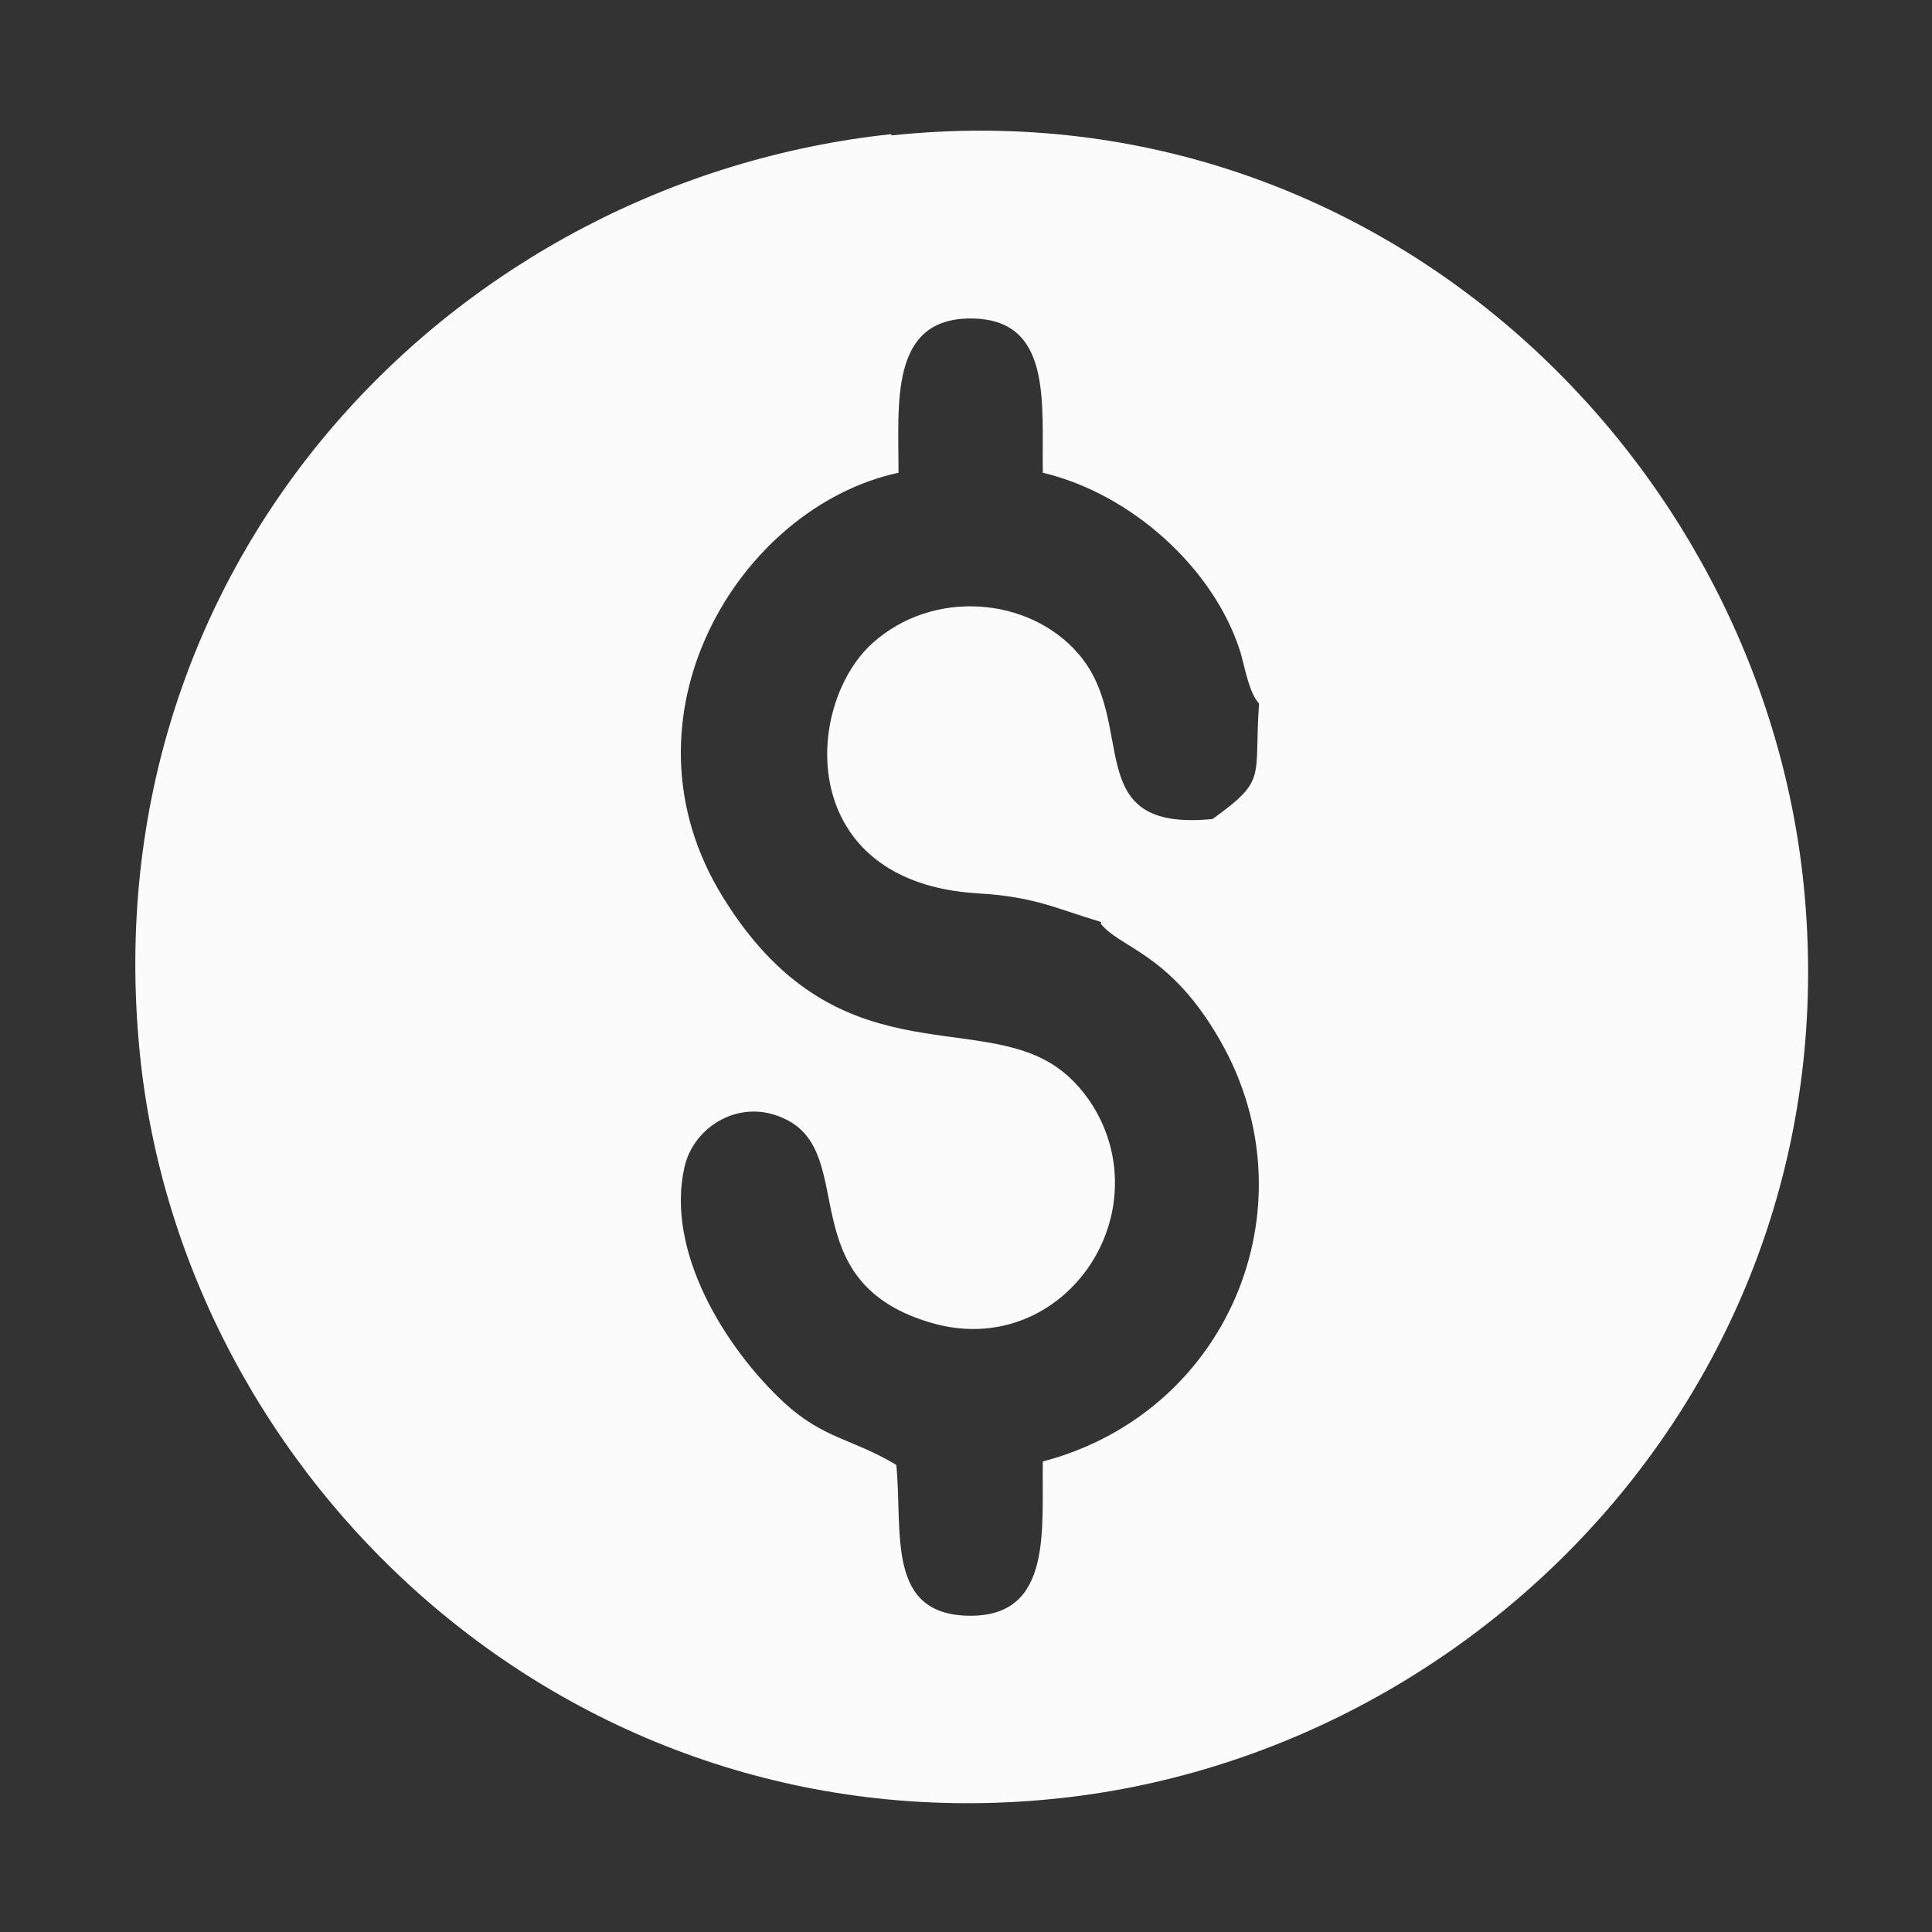 <svg width="13" height="13" viewBox="0 0 13 13" fill="none" xmlns="http://www.w3.org/2000/svg">
<rect x="0" y="0" width="13" height="13" fill="#333333" stroke="none"/>
<path fill-rule="evenodd" clip-rule="evenodd" d="M5.994 0.903C3.068 1.217 0.612 3.756 0.94 7.079C1.224 9.961 3.837 12.433 7.091 12.104C9.988 11.813 12.466 9.23 12.137 5.959C11.846 3.069 9.256 0.567 6.001 0.911L5.994 0.903ZM7.412 6.205C7.091 6.108 6.957 6.033 6.576 6.011C5.359 5.936 5.404 4.757 5.867 4.331C6.278 3.958 6.927 4.017 7.255 4.398C7.666 4.869 7.255 5.6 8.159 5.511C8.532 5.242 8.435 5.242 8.472 4.734C8.405 4.659 8.383 4.518 8.345 4.383C8.166 3.823 7.614 3.323 7.017 3.181C7.009 2.71 7.084 2.143 6.531 2.143C5.986 2.143 6.046 2.71 6.046 3.181C4.971 3.412 4.113 4.831 4.867 6.041C5.621 7.258 6.561 6.795 7.114 7.183C7.308 7.318 7.509 7.609 7.502 7.975C7.494 8.58 6.92 9.11 6.24 8.893C5.33 8.61 5.77 7.773 5.292 7.534C4.986 7.378 4.665 7.579 4.605 7.856C4.479 8.416 4.874 9.065 5.277 9.439C5.546 9.685 5.733 9.678 6.031 9.857C6.076 10.312 5.957 10.872 6.531 10.872C7.084 10.872 7.009 10.29 7.017 9.834C8.293 9.498 8.86 8.065 8.181 6.952C7.853 6.407 7.532 6.377 7.405 6.213L7.412 6.205Z" fill="#FBFBFB"/>
</svg>
